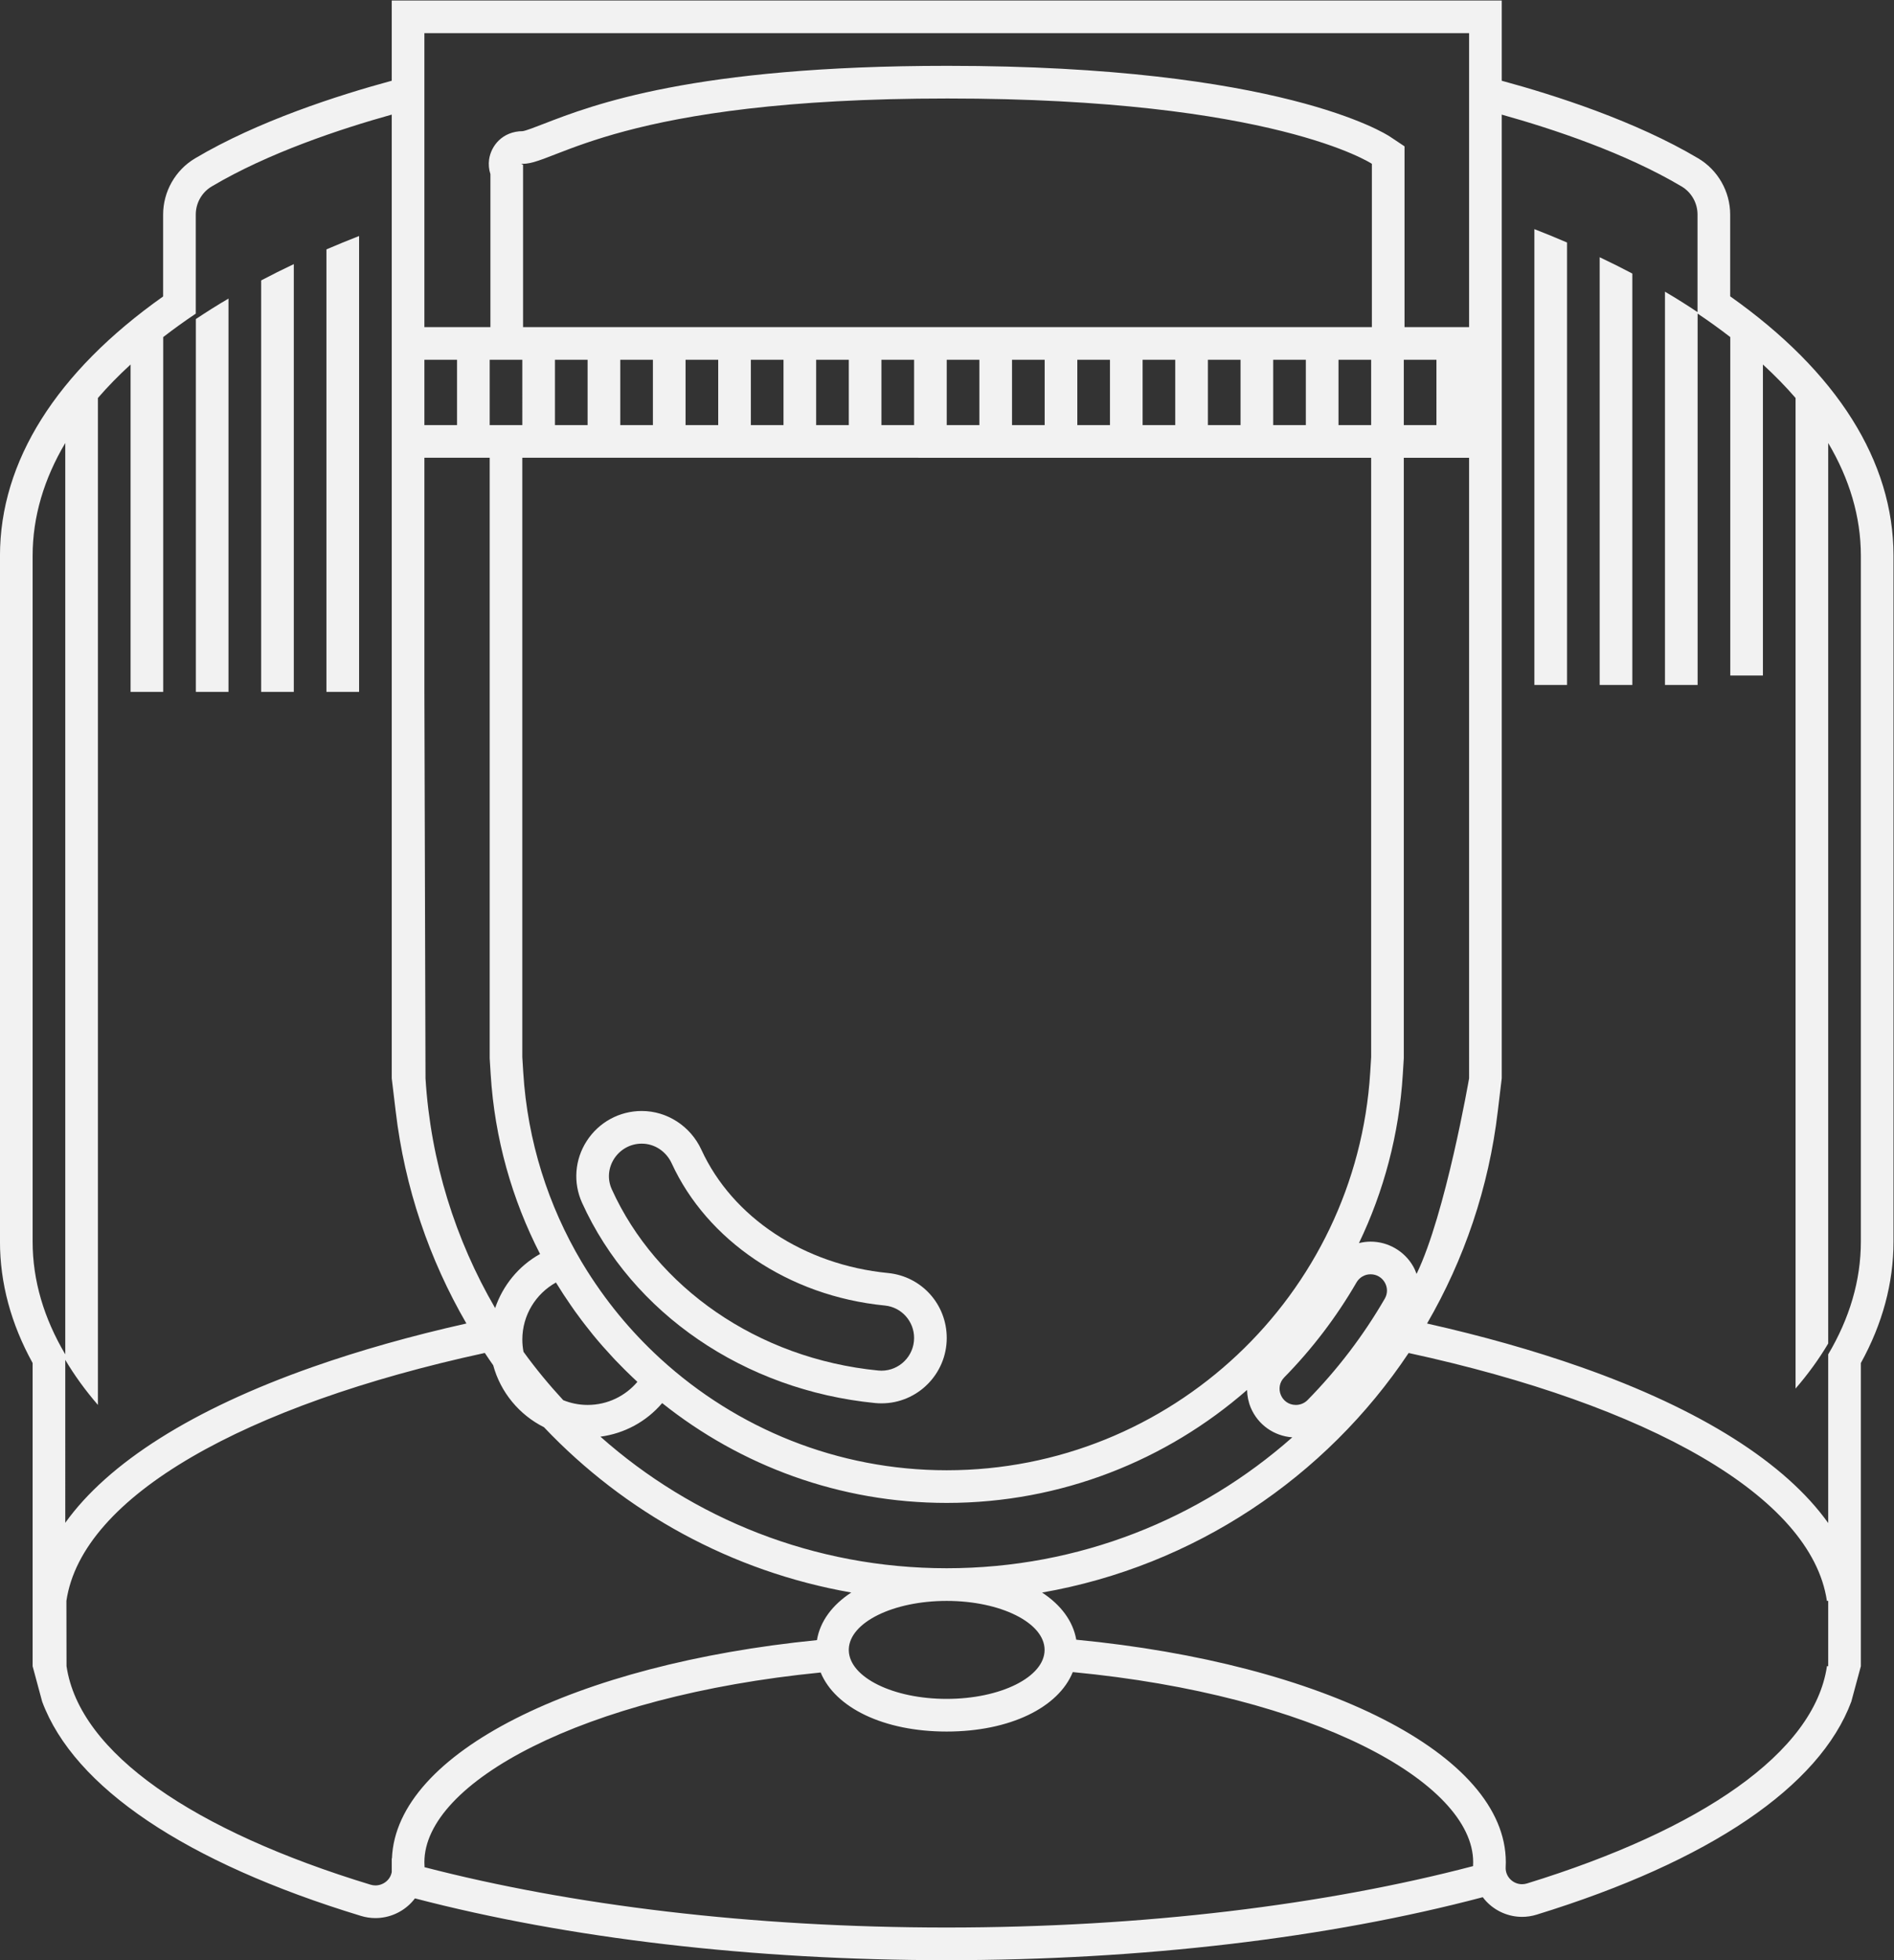 <?xml version="1.0" encoding="UTF-8" standalone="no"?>
<svg
   xmlns:dc="http://purl.org/dc/elements/1.1/"
   xmlns:cc="http://creativecommons.org/ns#"
   xmlns:rdf="http://www.w3.org/1999/02/22-rdf-syntax-ns#"
   xmlns:svg="http://www.w3.org/2000/svg"
   xmlns="http://www.w3.org/2000/svg"
   viewBox="0 0 309.333 320"
   height="320"
   width="309.333"
   xml:space="preserve"
   id="svg2"
   version="1.1"><rect x="0" y="0" width="309.333" height="320" fill="#333333" stroke="none"/><defs
     id="defs6"><clipPath
       id="clipPath18"
       clipPathUnits="userSpaceOnUse"><path
         id="path16"
         d="M 0,256 H 256 V 0 H 0 Z" /></clipPath></defs><g
     transform="matrix(1.333,0,0,-1.333,-16,330.667)"
     id="g10"><g
       id="g12"><g
         clip-path="url(#clipPath18)"
         id="g14"><g
           transform="translate(52,163.33)"
           id="g20"><path
             id="path22"
             style="fill:#f2f2f2;fill-opacity:1;fill-rule:nonzero;stroke:none"
             d="M 0,0 H 4 V 55.828 C 2.639,55.297 1.305,54.751 0,54.191 Z" /></g><g
           transform="translate(44,163.33)"
           id="g24"><path
             id="path26"
             style="fill:#f2f2f2;fill-opacity:1;fill-rule:nonzero;stroke:none"
             d="M 0,0 H 4 V 52.387 C 2.63,51.738 1.296,51.072 0,50.39 Z" /></g><g
           transform="translate(40,163.33)"
           id="g28"><path
             id="path30"
             style="fill:#f2f2f2;fill-opacity:1;fill-rule:nonzero;stroke:none"
             d="m 0,0 v 48.168 c -1.387,-0.816 -2.718,-1.655 -4,-2.51 V 0 Z" /></g><g
           transform="translate(204,218.363)"
           id="g32"><path
             id="path34"
             style="fill:#f2f2f2;fill-opacity:1;fill-rule:nonzero;stroke:none"
             d="M 0,0 C -1.305,0.56 -2.639,1.105 -4,1.637 V -54.191 H 0 Z" /></g><g
           transform="translate(212,214.562)"
           id="g36"><path
             id="path38"
             style="fill:#f2f2f2;fill-opacity:1;fill-rule:nonzero;stroke:none"
             d="M 0,0 C -1.296,0.682 -2.63,1.348 -4,1.997 V -50.39 h 4 z" /></g><g
           transform="translate(236,82.194)"
           id="g40"><path
             id="path42"
             style="fill:#f2f2f2;fill-opacity:1;fill-rule:nonzero;stroke:none"
             d="m 0,0 v -20.659 c -5.246,7.35 -15.567,13.919 -30.316,19.108 -5.788,2.036 -12.106,3.817 -18.835,5.328 4.534,7.813 7.566,16.616 8.671,26.029 l 0.48,4 v 49.335 26.665 4 16 10.652 11.373 c 6.292,-1.758 15.119,-4.69 22.035,-8.797 1.214,-0.722 1.954,-2.032 1.954,-3.445 v -11.946 c -1.278,0.852 -2.605,1.689 -3.989,2.503 V 81.978 h 4 v 45.485 c 1.402,-0.936 2.729,-1.897 4,-2.877 V 83.141 h 4 v 38.087 c 1.454,-1.335 2.793,-2.702 4,-4.1 V -4.189 c 1.548,1.793 2.884,3.635 4,5.521 v 110.282 c 2.604,-4.397 4,-9.027 4,-13.808 v -84 C 4,9.025 2.604,4.396 0,0 m 0,-38.194 -0.152,0.016 c -1.551,-10.605 -15.458,-20.061 -36.758,-26.621 -0.201,-0.061 -0.403,-0.091 -0.6,-0.091 -1.107,0 -2.073,0.918 -2.007,2.098 0.011,0.198 0.017,0.397 0.017,0.598 0,13.256 -22.47,24.349 -52.63,27.248 -0.399,2.291 -1.896,4.275 -4.189,5.775 18.626,3.247 34.75,14.109 44.913,29.339 29.322,-6.362 49.353,-17.517 51.246,-30.362 H 0 Z m -43.511,-24.374 c -0.002,-0.036 0.001,-0.07 0,-0.105 -17.999,-4.723 -40.319,-7.521 -64.5,-7.521 -23.947,0 -46.063,2.747 -63.97,7.387 -0.002,0.047 0.001,0.093 -0.002,0.14 -0.011,0.157 -0.017,0.314 -0.017,0.473 0,9.705 19.299,20.345 48.554,23.232 1.782,-4.316 7.721,-7.232 15.435,-7.232 7.742,0 13.696,2.938 15.453,7.281 29.537,-2.814 49.058,-13.522 49.058,-23.281 0,-0.125 -0.004,-0.25 -0.011,-0.374 m -132.464,0.843 c -0.008,0.002 -0.017,0.005 -0.025,0.007 v -1.684 c -0.165,-0.95 -1.033,-1.637 -1.999,-1.637 -0.197,0 -0.398,0.029 -0.598,0.09 -21.578,6.564 -35.688,16.084 -37.25,26.771 l -0.015,7.984 c 1.893,12.848 21.932,24.005 51.265,30.367 0.338,-0.506 0.677,-1.011 1.028,-1.507 0.903,-3.324 3.197,-6.073 6.222,-7.588 9.873,-10.414 22.988,-17.686 37.649,-20.246 -2.314,-1.512 -3.821,-3.516 -4.206,-5.83 -29.534,-2.942 -51.549,-13.757 -52.071,-26.727 M -216,-0.673 c 1.116,-1.886 2.453,-3.728 4,-5.521 v 123.323 c 1.207,1.397 2.546,2.763 4,4.098 V 81.136 h 4 v 43.45 c 1.267,0.977 2.59,1.936 3.989,2.87 v 12.133 c 0,1.413 0.74,2.723 1.954,3.445 6.92,4.109 15.759,7.041 22.057,8.799 v -13.38 -4.647 -20 -4 -28.67 -47.33 l 0.48,-4 c 1.104,-9.411 4.136,-18.212 8.668,-26.025 -6.736,-1.511 -13.06,-3.293 -18.854,-5.332 -14.728,-5.182 -25.041,-11.739 -30.294,-19.077 z m -4,14.479 v 84 c 0,4.781 1.396,9.412 4,13.809 V 0 c -2.603,4.396 -4,9.025 -4,13.806 m 60,100 h -4 v 8 h 0.089 3.911 z m 100,8 h 4 v -8 h -4 z m -84,-8 h -4 v 8 h 4 z m 8,0 h -4 v 8 h 4 z m 8,0 h -4 v 8 h 4 z m 8,0 h -4 v 8 h 4 z m 8,0 h -4 v 8 h 4 z m 8,0 h -4 v 8 h 4 z m 8,0 h -4 v 8 h 4 z m 8,0 h -4 v 8 h 4 z m 8,0 h -4 v 8 h 4 z m 8,0 h -4 v 8 h 4 z m 8,0 h -4 v 8 h 4 z m -92,8 h 4 v -8 h -4 z m 48,-136 c -13.428,0 -25.74,5.147 -35.012,13.604 l -0.181,0.166 c -0.904,0.832 -1.776,1.694 -2.617,2.583 0,0 -0.001,0.001 -0.001,0.002 -1.659,1.756 -3.188,3.622 -4.584,5.583 -0.046,0.065 -0.09,0.13 -0.136,0.194 -0.675,0.958 -1.323,1.937 -1.931,2.939 l -0.282,0.462 c -4.073,6.864 -6.62,14.75 -7.142,23.206 l -0.114,1.85 v 73.411 H -56 V 36.395 l -0.114,-1.85 C -57.801,7.215 -80.592,-14.194 -108,-14.194 m 53.672,21.019 c -2.63,-4.54 -5.817,-8.712 -9.467,-12.426 -0.376,-0.382 -0.893,-0.593 -1.429,-0.593 h -0.007 c -1.76,0 -2.653,2.117 -1.419,3.373 3.413,3.474 6.392,7.38 8.853,11.627 0.357,0.615 1.005,1 1.716,1 h 0.019 c 1.528,0 2.499,-1.659 1.734,-2.981 M -48,113.806 h -4 v 8 h 0.089 3.911 z m -111.911,32 c 4,0 12,8 52,8 40,0 52,-8 52,-8 v -20 h -104 v 19.889 c -0.257,0.072 -0.276,0.111 0,0.111 m -12.089,-24 h 4 v -8 h -4 z m 0.137,-88 -0.137,47.33 v 28.67 h 8 V 36.271 l 0.122,-1.972 c 0.488,-7.905 2.628,-15.344 6.05,-22.006 -2.636,-1.467 -4.557,-3.855 -5.504,-6.624 -4.865,8.363 -7.9,17.923 -8.531,28.137 m 12.008,-33.494 c -0.092,0.485 -0.145,0.983 -0.145,1.494 0,3.009 1.664,5.628 4.12,6.993 0.011,-0.019 0.023,-0.036 0.034,-0.055 0.57,-0.934 1.171,-1.847 1.793,-2.743 0.166,-0.239 0.331,-0.48 0.5,-0.717 0.272,-0.38 0.55,-0.755 0.83,-1.127 0.161,-0.214 0.326,-0.425 0.49,-0.636 0.303,-0.389 0.606,-0.779 0.92,-1.161 0.012,-0.015 0.026,-0.031 0.039,-0.047 0.747,-0.908 1.525,-1.789 2.327,-2.649 0.106,-0.113 0.211,-0.229 0.318,-0.343 0.371,-0.39 0.748,-0.773 1.129,-1.153 0.129,-0.129 0.259,-0.256 0.39,-0.383 0.398,-0.389 0.798,-0.774 1.208,-1.151 -1.468,-1.729 -3.653,-2.828 -6.098,-2.828 -1.057,0 -2.064,0.21 -2.988,0.583 -1.734,1.877 -3.366,3.848 -4.867,5.923 m 9.424,-10.392 c 2.925,0.386 5.621,1.83 7.565,4.111 9.599,-7.655 21.737,-12.225 34.866,-12.225 14.025,0 26.922,5.213 36.797,13.836 0.018,-0.731 0.155,-1.464 0.45,-2.165 0.879,-2.097 2.851,-3.479 5.093,-3.639 -11.281,-9.971 -26.098,-16.032 -42.34,-16.032 -16.286,0 -31.138,6.094 -42.431,16.114 m 42.42,-20.114 c 6.627,0 12,-2.687 12,-6 0,-3.314 -5.373,-6 -12,-6 -6.553,0 -11.87,2.628 -11.989,5.889 v 0.221 c 0.119,3.262 5.436,5.89 11.989,5.89 m 64.011,64 c 0,0 -2.878,-16.639 -6.436,-23.954 -0.117,0.324 -0.252,0.643 -0.428,0.948 -1.069,1.854 -3.061,3.006 -5.198,3.006 h -0.019 c -0.482,0 -0.955,-0.067 -1.414,-0.18 3.032,6.314 4.918,13.293 5.373,20.673 L -52,36.271 v 73.535 h 8 V 83.141 Z m 0,128 v -19.99 -12.01 -4 h -7.911 v 20 2.14 l -1.781,1.188 c -0.532,0.354 -13.476,8.672 -54.219,8.672 -31.138,0 -43.527,-4.8 -49.481,-7.107 -1.017,-0.394 -2.167,-0.84 -2.564,-0.893 -2.507,-0.021 -3.893,-1.819 -4.119,-3.49 -0.076,-0.567 -0.028,-1.184 0.164,-1.778 V 125.806 H -172 v 8 6.005 21.995 z m 52,-64 c 0,11.56 -6.909,22.511 -20.011,31.77 v 10.013 c 0,2.813 -1.499,5.451 -3.912,6.884 -7.69,4.568 -17.494,7.72 -24.077,9.506 v 5.827 4 h -4 -128 -4 v -4 -5.825 c -6.589,-1.786 -16.404,-4.939 -24.099,-9.508 -2.413,-1.432 -3.912,-4.071 -3.912,-6.884 V 129.561 C -217.099,120.304 -224,109.359 -224,97.806 v -84 c 0,-5.062 1.345,-10.058 4,-14.868 v -37.132 l 1.17,-4.339 c 3.909,-10.483 17.556,-19.698 39.069,-26.243 0.573,-0.174 1.165,-0.263 1.762,-0.263 1.676,0 3.292,0.703 4.436,1.929 0.145,0.155 0.28,0.317 0.406,0.484 18.804,-4.905 41.406,-7.568 65.146,-7.568 23.969,0 46.776,2.716 65.687,7.713 0.135,-0.18 0.278,-0.354 0.435,-0.52 1.135,-1.2 2.731,-1.889 4.379,-1.889 0.601,0 1.198,0.091 1.777,0.269 21.214,6.532 34.684,15.693 38.562,26.089 L 4,-38.194 v 37.132 c 2.655,4.81 4,9.806 4,14.868 z" /></g><g
           transform="translate(90.632,112)"
           id="g44"><path
             id="path46"
             style="fill:#f2f2f2;fill-opacity:1;fill-rule:nonzero;stroke:none"
             d="m 0,0 c -2.738,0 -5.26,-1.377 -6.746,-3.683 -1.469,-2.278 -1.681,-5.104 -0.567,-7.56 6.143,-13.553 19.898,-22.95 35.897,-24.524 0.261,-0.025 0.526,-0.038 0.788,-0.038 4.409,0 7.996,3.591 7.996,8.006 0,4.135 -3.093,7.553 -7.195,7.954 C 19.887,-18.836 11.125,-13.052 7.307,-4.748 5.98,-1.863 3.112,0 0,0 m 0,-4 c 1.598,0 3.005,-0.968 3.672,-2.419 4.307,-9.366 14.235,-16.242 26.111,-17.406 2.037,-0.2 3.585,-1.922 3.585,-3.969 v -0.005 c 0,-2.228 -1.816,-4.006 -3.996,-4.006 -0.131,0 -0.263,0.006 -0.396,0.02 C 14.146,-30.327 1.759,-21.57 -3.67,-9.592 -4.859,-6.971 -2.878,-4 0,-4" /></g></g></g></g></svg>